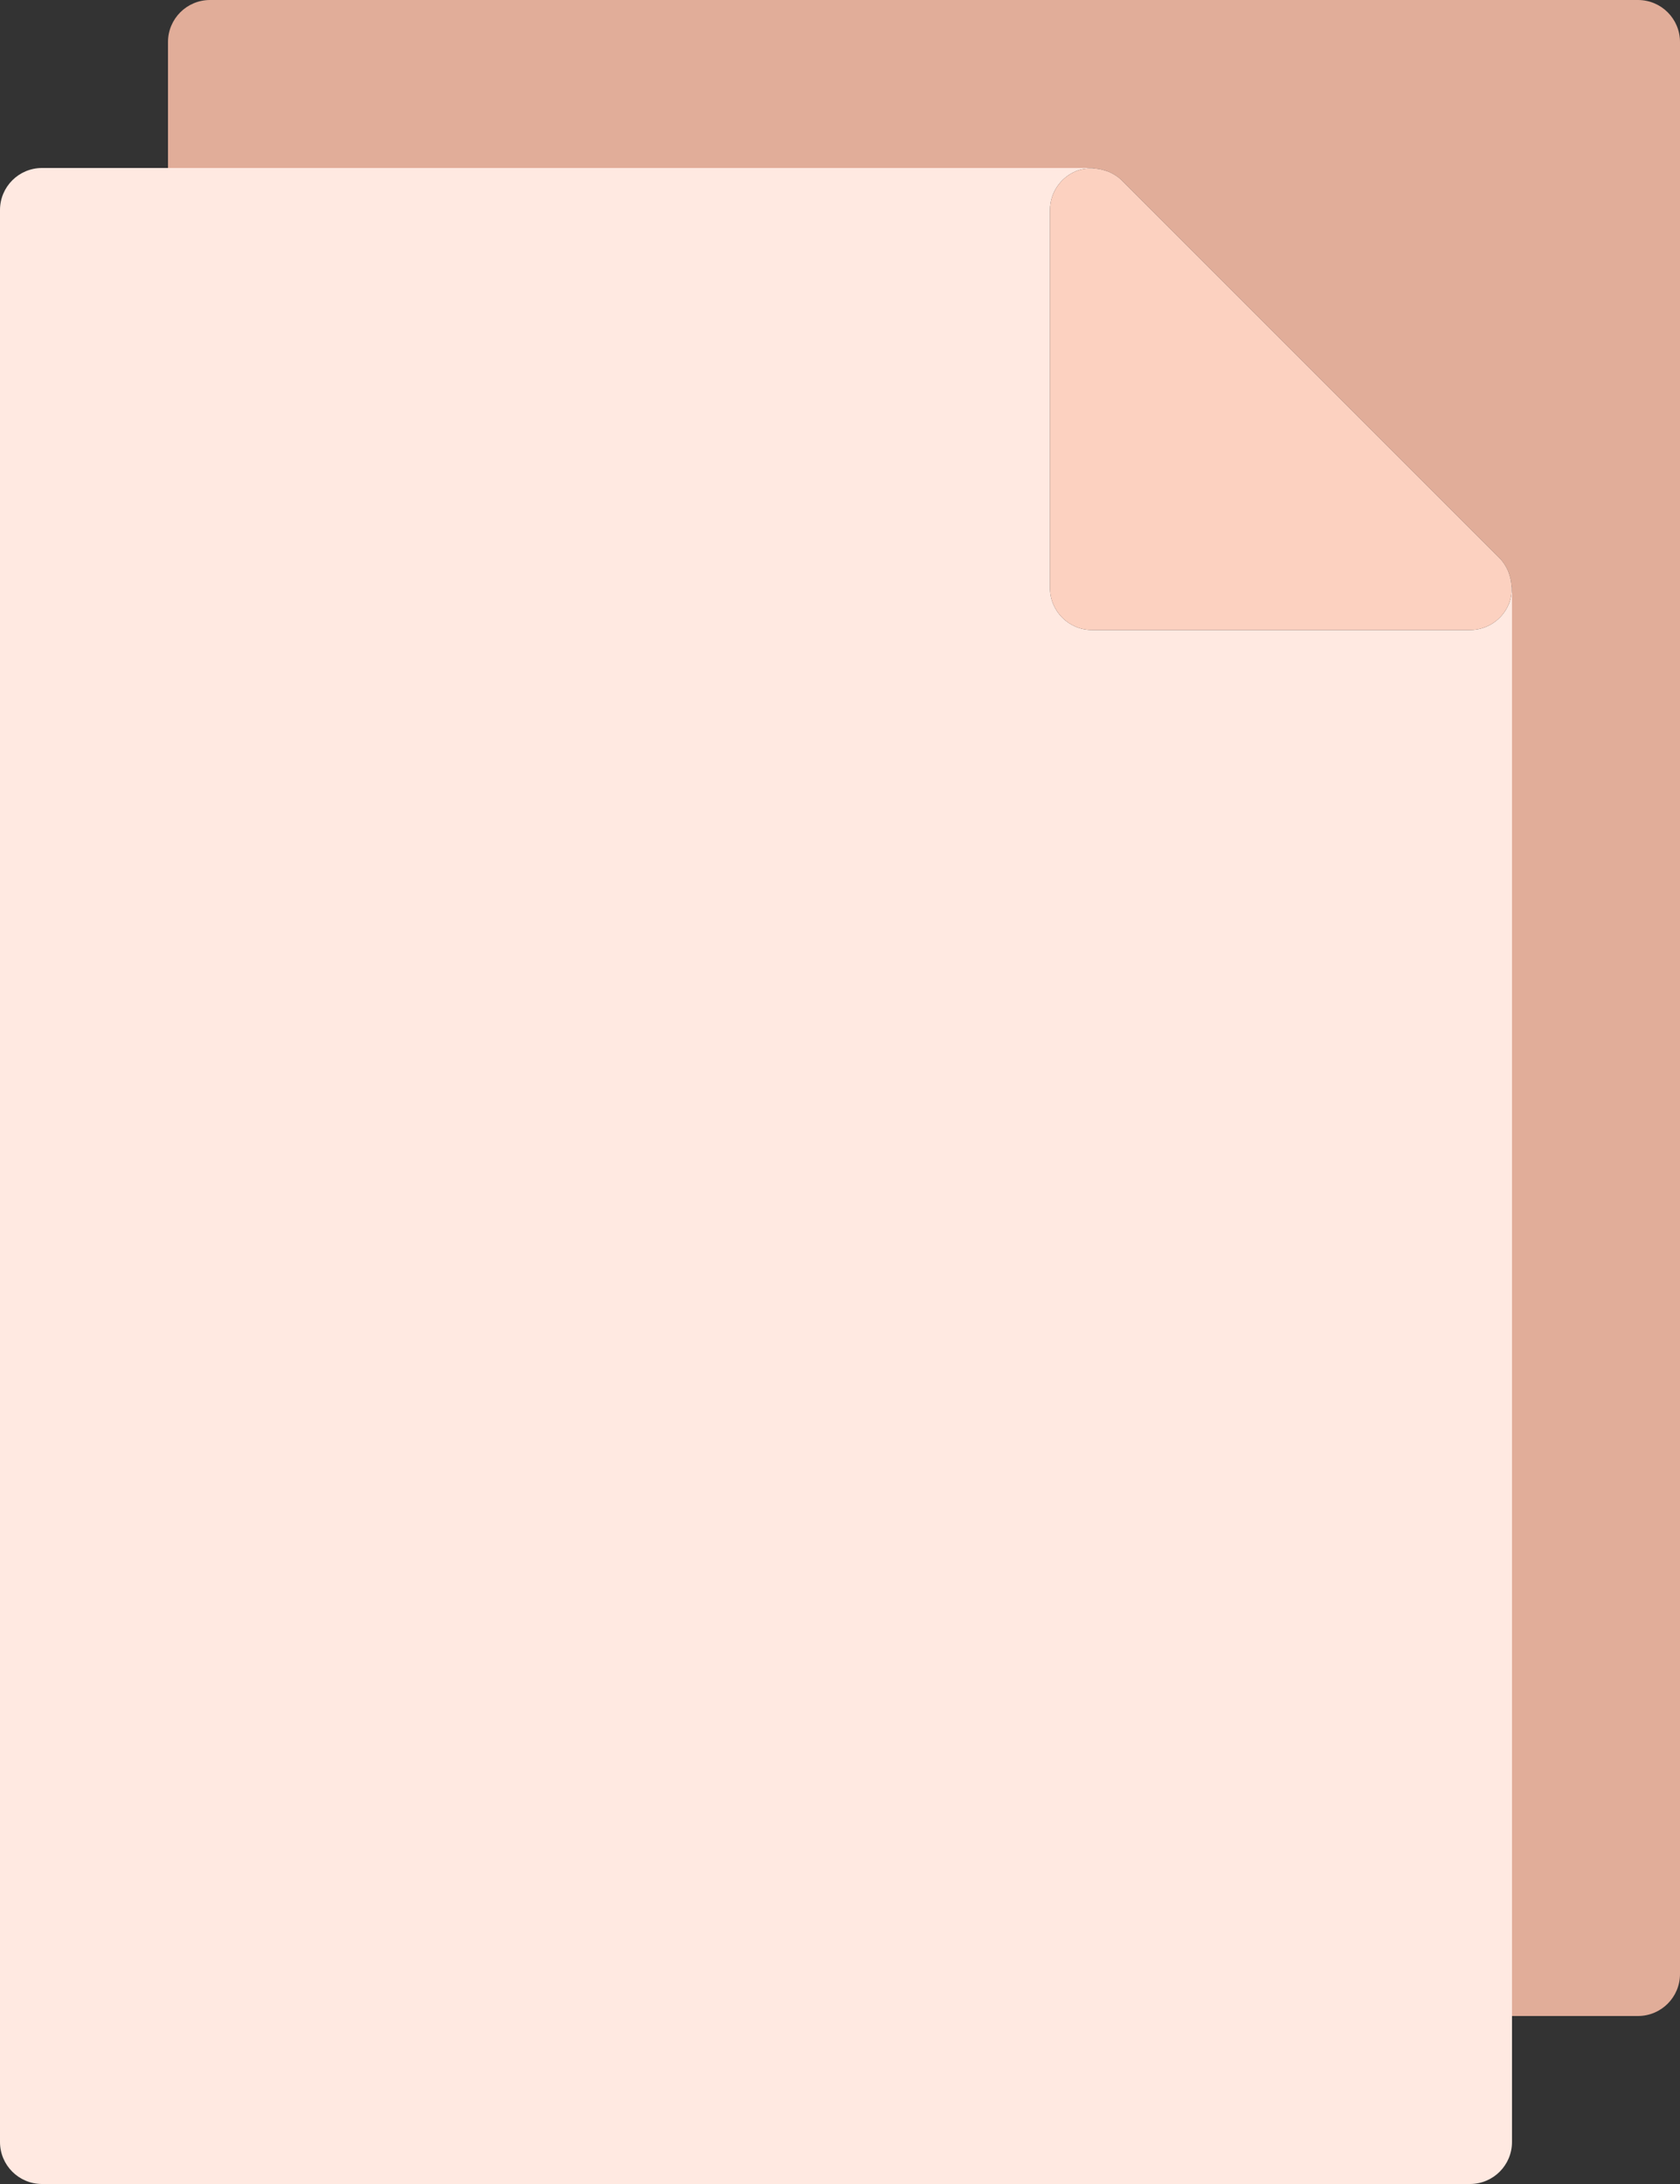 <?xml version="1.0" ?><svg enable-background="new 0 0 160 208" id="duplicate" version="1.1" viewBox="0 0 160 208" xml:space="preserve" xmlns="http://www.w3.org/2000/svg" xmlns:xlink="http://www.w3.org/1999/xlink"><rect x="0" y="0" width="160" height="208" fill="#333333" stroke="none"/><g><path d="M156,0H20c-2.209,0-4,1.791-4,4v12h88c0.086,0,0.164,0.043,0.25,0.051   c0.354,0.022,0.695,0.09,1.031,0.203c0.127,0.045,0.252,0.078,0.375,0.135c0.424,0.193,0.828,0.439,1.172,0.783   l36,36c0.344,0.344,0.588,0.746,0.783,1.172c0.057,0.123,0.09,0.248,0.135,0.377c0.113,0.334,0.182,0.674,0.203,1.027   C143.955,55.836,144,55.912,144,56v136h12c2.209,0,4-1.791,4-4V4C160,1.791,158.209,0,156,0z" fill="#E1AD99"/><path d="M143.611,54.344c0.055,0.121,0.09,0.25,0.135,0.377   C143.701,54.592,143.668,54.467,143.611,54.344z" fill="#FFE9E1"/><path d="M105.281,16.254c0.125,0.045,0.252,0.078,0.375,0.135   C105.533,16.332,105.408,16.299,105.281,16.254z" fill="#FFE9E1"/><path d="M144,56c0-0.088-0.045-0.164-0.051-0.252c0.039,0.598-0.016,1.205-0.254,1.783   C143.076,59.025,141.617,60,140,60h-36c-2.209,0-4-1.791-4-4V20c0-1.617,0.975-3.076,2.469-3.695   c0.576-0.238,1.182-0.293,1.781-0.254C104.164,16.043,104.086,16,104,16H16H4c-2.209,0-4,1.791-4,4v184   c0,2.209,1.791,4,4,4h136c2.209,0,4-1.791,4-4v-12V56z" fill="#FFE9E1"/><path d="M102.469,16.305C100.975,16.924,100,18.383,100,20v36c0,2.209,1.791,4,4,4h36   c1.617,0,3.076-0.975,3.695-2.469c0.238-0.578,0.293-1.186,0.254-1.783c-0.022-0.353-0.09-0.693-0.203-1.027   c-0.045-0.127-0.08-0.256-0.135-0.377c-0.195-0.426-0.439-0.828-0.783-1.172l-36-36   c-0.344-0.344-0.748-0.59-1.172-0.783c-0.123-0.057-0.25-0.09-0.375-0.135c-0.336-0.113-0.678-0.182-1.031-0.203   C103.65,16.012,103.045,16.067,102.469,16.305z" fill="#FCD1C0"/></g></svg>